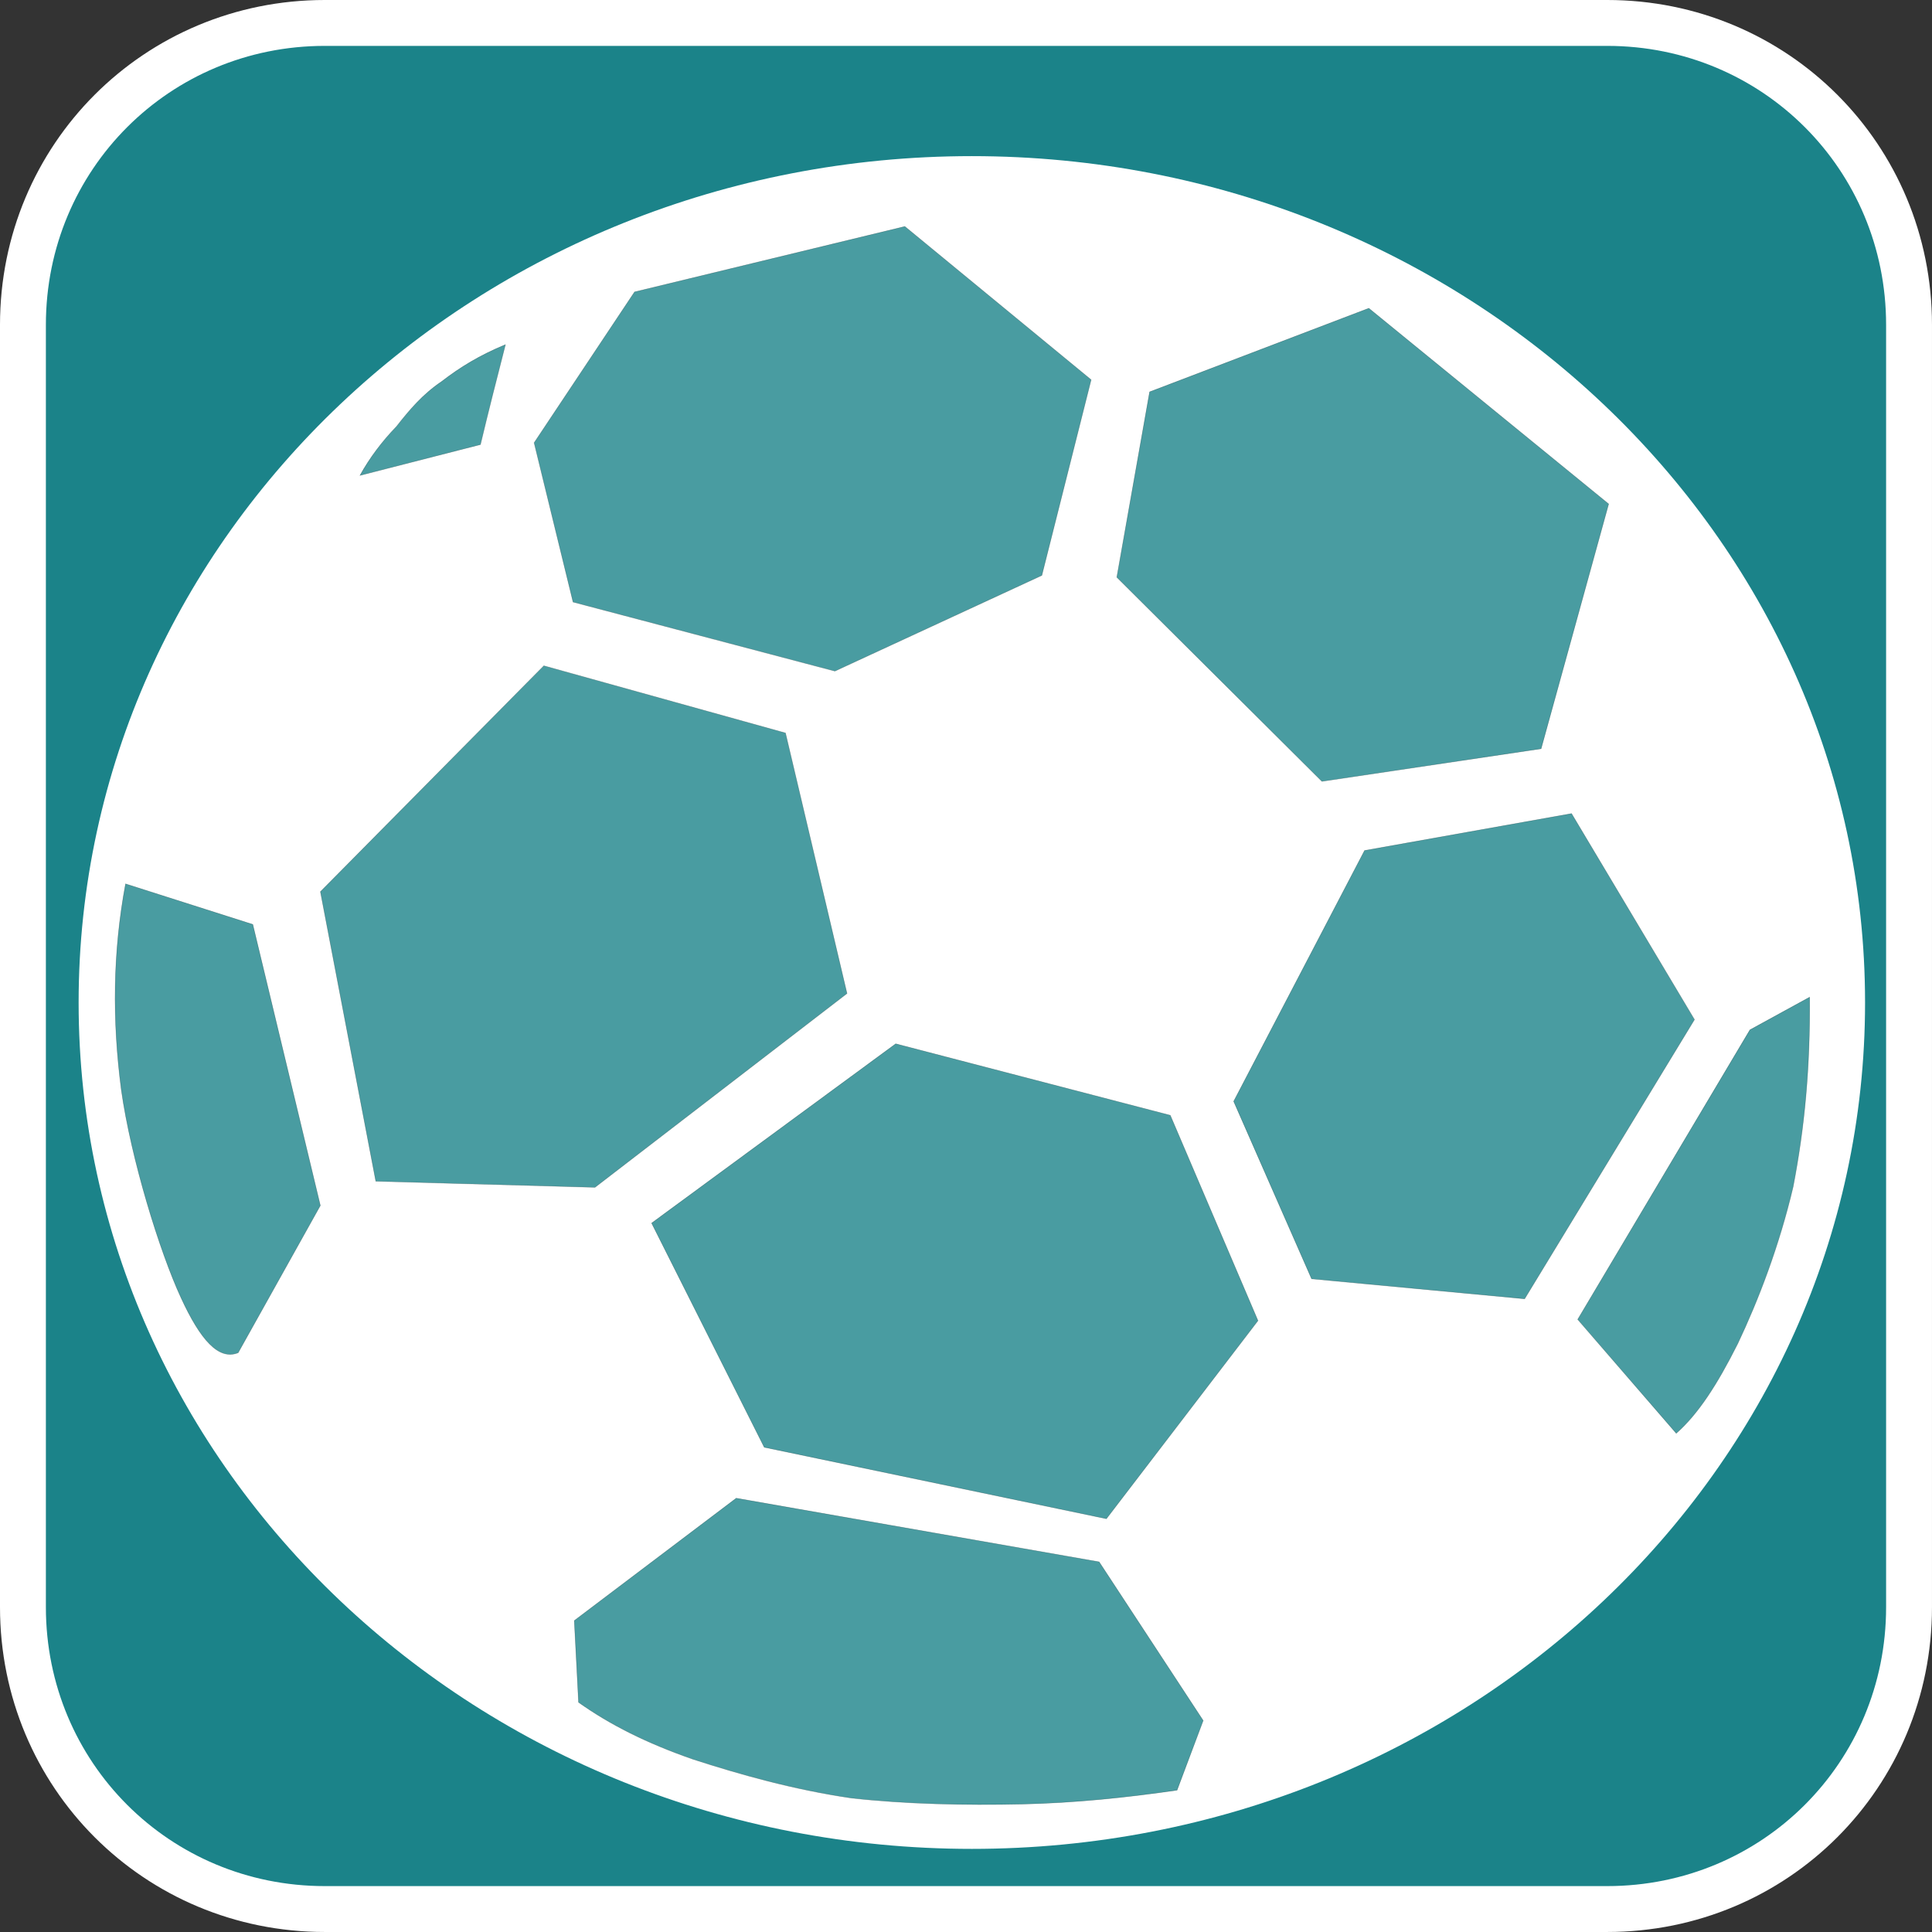 <?xml version="1.0" encoding="UTF-8" standalone="no"?>
<svg
   xmlns:i="http://ns.adobe.com/AdobeIllustrator/10.0/"
   xmlns:dc="http://purl.org/dc/elements/1.1/"
   xmlns:cc="http://creativecommons.org/ns#"
   xmlns:rdf="http://www.w3.org/1999/02/22-rdf-syntax-ns#"
   xmlns:svg="http://www.w3.org/2000/svg"
   xmlns="http://www.w3.org/2000/svg"
   version="1.0"
   width="128"
   height="128"
   id="svg2">
  <rect width="100%" height="100%" fill="#333333" stroke="none"/>
  <defs
     id="defs4">
    <symbol
       viewBox="244.5 110 489 219.9"
       id="symbol-university">
      <path
         id="path4460"
         d="m 79,43 57,119 c 0,0 21,-96 104,-96 83,0 124,106 124,106 L 407,39 489,22 0,17 Z" />
      <path
         id="path4462"
         d="M 94,176 73,215"
         style="fill:none;stroke:#000000;stroke-width:20" />
      <path
         id="path4464"
         d="M 300,19 C 300,29.5 277.4,38 249.5,38 221.6,38 199,29.5 199,19 199,8.5 221.6,0 249.5,0 277.4,0 300,8.5 300,19 Z" />
      <path
         id="path4466"
         d="M 112,216 96,178 64,88 C 64,88 55,80 60,53 65,26 76,29 76,29"
         ill="none"
         style="stroke:#000000;stroke-width:20" />
    </symbol>
    <marker
       style="overflow:visible"
       id="Arrow2Lend"
       refX="0"
       refY="0"
       orient="auto">
      <path
         transform="matrix(-1.1,0,0,-1.1,-1.1,0)"
         d="M 8.719,4.034 -2.207,0.016 8.719,-4.002 c -1.745,2.372 -1.735,5.617 -6e-7,8.035 z"
         style="font-size:12px;fill-rule:evenodd;stroke-width:0.625;stroke-linejoin:round"
         id="path4137" />
    </marker>
    <marker
       style="overflow:visible"
       id="Arrow1Mend"
       refX="0"
       refY="0"
       orient="auto">
      <path
         transform="matrix(-0.4,0,0,-0.4,-4,0)"
         style="fill-rule:evenodd;stroke:#000000;stroke-width:1pt;marker-start:none"
         d="M 0,0 5,-5 -12.5,0 5,5 Z"
         id="path4125" />
    </marker>
    <marker
       style="overflow:visible"
       id="TriangleOutL"
       refX="0"
       refY="0"
       orient="auto">
      <path
         transform="scale(0.8)"
         style="fill-rule:evenodd;stroke:#000000;stroke-width:1pt;marker-start:none"
         d="M 5.77,0 -2.88,5 V -5 Z"
         id="path4214" />
    </marker>
    <marker
       style="overflow:visible"
       id="Arrow1Lend"
       refX="0"
       refY="0"
       orient="auto">
      <path
         transform="matrix(-0.8,0,0,-0.8,-10,0)"
         style="fill-rule:evenodd;stroke:#000000;stroke-width:1pt;marker-start:none"
         d="M 0,0 5,-5 -12.5,0 5,5 Z"
         id="path4119" />
    </marker>
    <marker
       style="overflow:visible"
       id="Tail"
       refX="0"
       refY="0"
       orient="auto">
      <g
         transform="scale(-1.2)"
         id="g4152">
        <path
           style="fill:none;fill-rule:evenodd;stroke:#000000;stroke-width:0.8;stroke-linecap:round;marker-start:none;marker-end:none"
           d="M -3.805,-3.959 0.544,0"
           id="path4154" />
        <path
           style="fill:none;fill-rule:evenodd;stroke:#000000;stroke-width:0.8;stroke-linecap:round;marker-start:none;marker-end:none"
           d="M -1.287,-3.959 3.062,0"
           id="path4156" />
        <path
           style="fill:none;fill-rule:evenodd;stroke:#000000;stroke-width:0.8;stroke-linecap:round;marker-start:none;marker-end:none"
           d="M 1.305,-3.959 5.654,0"
           id="path4158" />
        <path
           style="fill:none;fill-rule:evenodd;stroke:#000000;stroke-width:0.8;stroke-linecap:round;marker-start:none;marker-end:none"
           d="M -3.805,4.178 0.544,0.22"
           id="path4160" />
        <path
           style="fill:none;fill-rule:evenodd;stroke:#000000;stroke-width:0.8;stroke-linecap:round;marker-start:none;marker-end:none"
           d="M -1.287,4.178 3.062,0.22"
           id="path4162" />
        <path
           style="fill:none;fill-rule:evenodd;stroke:#000000;stroke-width:0.8;stroke-linecap:round;marker-start:none;marker-end:none"
           d="M 1.305,4.178 5.654,0.22"
           id="path4164" />
      </g>
    </marker>
    <marker
       style="overflow:visible"
       id="Arrow1Sstart"
       refX="0"
       refY="0"
       orient="auto">
      <path
         transform="matrix(0.2,0,0,0.2,1.2,0)"
         style="fill-rule:evenodd;stroke:#000000;stroke-width:1pt;marker-start:none"
         d="M 0,0 5,-5 -12.5,0 5,5 Z"
         id="path4128" />
    </marker>
    <marker
       style="overflow:visible"
       id="Arrow1Send"
       refX="0"
       refY="0"
       orient="auto">
      <path
         transform="matrix(-0.2,0,0,-0.2,-1.2,0)"
         style="fill-rule:evenodd;stroke:#000000;stroke-width:1pt;marker-start:none"
         d="M 0,0 5,-5 -12.5,0 5,5 Z"
         id="path4131" />
    </marker>
    <marker
       style="overflow:visible"
       id="SemiCircleOut"
       refX="0"
       refY="0"
       orient="auto">
      <path
         transform="matrix(0.6,0,0,0.6,4.275,0.458)"
         style="fill-rule:evenodd;stroke:#000000;stroke-width:1pt;marker-start:none;marker-end:none"
         d="m -2.5,-0.809 c 0,2.76 -2.24,5 -5,5 v -10 c 2.76,0 5,2.24 5,5 z"
         id="path4235" />
    </marker>
    <marker
       style="overflow:visible"
       id="Arrow2Send"
       refX="0"
       refY="0"
       orient="auto">
      <path
         transform="matrix(-0.3,0,0,-0.3,0.69,0)"
         d="M 8.719,4.034 -2.207,0.016 8.719,-4.002 c -1.745,2.372 -1.735,5.617 -6e-7,8.035 z"
         style="font-size:12px;fill-rule:evenodd;stroke-width:0.625;stroke-linejoin:round"
         id="path4149" />
    </marker>
    <marker
       style="overflow:visible"
       id="TriangleOutS"
       refX="0"
       refY="0"
       orient="auto">
      <path
         transform="scale(0.2)"
         style="fill-rule:evenodd;stroke:#000000;stroke-width:1pt;marker-start:none"
         d="M 5.77,0 -2.88,5 V -5 Z"
         id="path4220" />
    </marker>
    <marker
       style="overflow:visible"
       id="CurveIn"
       refX="0"
       refY="0"
       orient="auto">
      <path
         transform="scale(0.6)"
         style="fill:none;fill-rule:evenodd;stroke:#000000;stroke-width:1pt;marker-start:none;marker-end:none"
         d="m 4.625,-5.046 c -2.76,0 -5,2.24 -5,5 0,2.76 2.24,5 5,5"
         id="path4238" />
    </marker>
    <marker
       orient="auto"
       refY="0"
       refX="0"
       id="InfiniteLineStart"
       style="overflow:visible">
      <g
         transform="translate(-13)"
         id="g4298">
        <circle
           cx="3"
           cy="0"
           r="0.8"
           id="circle4300" />
        <circle
           cx="6.5"
           cy="0"
           r="0.8"
           id="circle4302" />
        <circle
           cx="10"
           cy="0"
           r="0.8"
           id="circle4304" />
      </g>
    </marker>
    <marker
       style="overflow:visible"
       id="StopS"
       refX="0"
       refY="0"
       orient="auto">
      <path
         transform="scale(0.2)"
         style="fill:none;fill-opacity:0.75;fill-rule:evenodd;stroke:#000000;stroke-width:1pt"
         d="M 0,5.65 V -5.65"
         id="path4229" />
    </marker>
    <marker
       style="overflow:visible"
       id="Arrow2Sstart"
       refX="0"
       refY="0"
       orient="auto">
      <path
         transform="matrix(0.3,0,0,0.3,-0.69,0)"
         d="M 8.719,4.034 -2.207,0.016 8.719,-4.002 c -1.745,2.372 -1.735,5.617 -6e-7,8.035 z"
         style="font-size:12px;fill-rule:evenodd;stroke-width:0.625;stroke-linejoin:round"
         id="path4146" />
    </marker>
    <marker
       style="overflow:visible"
       id="DiamondS"
       refX="0"
       refY="0"
       orient="auto">
      <path
         transform="scale(0.2)"
         style="fill-rule:evenodd;stroke:#000000;stroke-width:1pt;marker-start:none"
         d="M 0,-7.071 -7.071,0 0,7.071 7.071,0 Z"
         id="path4202" />
    </marker>
    <marker
       orient="auto"
       refY="0"
       refX="0"
       id="RazorWire">
       style=&quot;overflow:visible&quot;&gt;
      <path
   d="m 0.023,-0.74 v 1.438 L -7.759,3.01 H 10.679 L 3.491,0.697 v -1.438 L 10.741,-2.896 H -7.727 Z"
   style="fill:#808080;fill-opacity:1;fill-rule:evenodd;stroke:#000000;stroke-width:0.1pt"
   transform="scale(0.8)"
   id="path4286" />
</marker>
  </defs>
  <path
     style="fill:#1b8389;fill-opacity:1;fill-rule:evenodd;stroke:#ffffff;stroke-width:3.04px;stroke-linecap:butt;stroke-linejoin:miter;stroke-miterlimit:4;stroke-dasharray:none;stroke-opacity:1"
     d="m 21.52,1.52 h 84.959 c 11.12,0 20,8.88 20,20 v 84.959 c 0,11.12 -8.88,20 -20,20 H 21.52 c -11.12,0 -20,-8.88 -20,-20 V 21.52 c 0,-11.12 8.88,-20 20,-20 z"
     id="path828" />
  <g
     id="layer3"
     style="display:none;stroke:#757575;stroke-opacity:1"
     transform="matrix(48.15,0,0,48.15,-536.273,-485.307)">
    <rect
       style="display:inline;fill:none;stroke:#757575;stroke-width:0.1;stroke-miterlimit:4;stroke-dasharray:none;stroke-opacity:1"
       id="rect4134"
       width="10"
       height="10"
       x="1"
       y="1" />
    <rect
       style="display:inline;fill:none;stroke:#757575;stroke-width:0.1;stroke-miterlimit:4;stroke-dasharray:none;stroke-opacity:1"
       id="rect4136"
       width="8"
       height="8"
       x="2"
       y="2" />
  </g>
  <path
     style="fill:#ffffff;fill-opacity:1;fill-rule:evenodd;stroke:none;stroke-width:0.04;stroke-miterlimit:10"
     d="m 64.387,10.344 c -32.665,0 -59.178,25.124 -59.178,56.078 0,30.953 26.512,56.071 59.178,56.071 32.666,0 59.178,-25.118 59.178,-56.071 0,-30.954 -26.514,-56.078 -59.178,-56.078 z M 59.947,15.002 72.292,25.16 69.027,38.123 55.314,44.464 37.964,39.888 35.386,29.333 42.04,19.339 Z M 90.687,20.42 106.58,33.389 102.105,49.608 87.58,51.769 73.99,38.246 76.163,25.96 Z m -57.198,2.408 c -0.565,2.208 -1.132,4.421 -1.657,6.628 l -7.988,2.045 c 0.645,-1.164 1.458,-2.246 2.427,-3.249 0.847,-1.084 1.733,-2.133 2.983,-2.976 1.25,-0.963 2.5,-1.726 4.234,-2.449 z m 2.543,21.281 16.01,4.453 4.076,17.258 L 39.421,78.666 24.896,78.262 21.226,59.075 Z m 68.087,9.789 8.146,13.653 -11.253,18.503 L 86.893,84.727 81.73,72.968 90.405,56.346 Z M 8.316,58.555 16.751,61.243 21.226,79.87 15.781,89.624 C 14.491,90.145 13.278,88.78 11.987,85.972 10.575,82.921 8.68,76.778 8.034,72.202 7.429,67.584 7.469,63.091 8.316,58.555 Z M 119.895,66.059 c 0.04,4.656 -0.327,8.591 -1.093,12.566 -0.928,3.933 -2.3,7.507 -3.671,10.397 -1.37,2.728 -2.624,4.66 -4.076,5.944 L 104.525,87.415 115.935,68.227 Z M 59.342,69.151 77.537,73.891 83.346,87.497 73.303,100.624 50.633,95.89 43.167,81.033 Z m -10.565,30.105 24.045,4.221 6.895,10.514 -1.732,4.617 c -3.348,0.484 -6.742,0.843 -10.332,0.923 -3.711,0.08 -7.663,-0.003 -11.253,-0.404 -3.832,-0.562 -7.384,-1.567 -10.49,-2.572 -3.106,-1.083 -5.484,-2.284 -7.582,-3.769 l -0.282,-5.418 z"
     id="path10456" />
  <path
     style="clip-rule:evenodd;opacity:0.202;fill:#ffffff;fill-rule:evenodd;stroke:#000000;stroke-width:0.04;stroke-miterlimit:10"
     d="m 33.489,22.831 c -1.735,0.723 -2.985,1.485 -4.235,2.449 -1.25,0.843 -2.138,1.887 -2.985,2.97 -0.968,1.004 -1.775,2.087 -2.42,3.251 l 7.987,-2.047 v 0 c 0.524,-2.208 1.089,-4.415 1.654,-6.623 z"
     i:knockout="Off"
     stroke-miterlimit="10"
     id="path10544" />
  <path
     style="clip-rule:evenodd;opacity:0.202;fill:#ffffff;fill-rule:evenodd;stroke:#000000;stroke-width:0.04;stroke-miterlimit:10"
     d="M 42.04,19.339 59.95,15.003 72.293,25.159 69.026,38.124 55.311,44.467 37.966,39.891 35.384,29.334 Z"
     i:knockout="Off"
     stroke-miterlimit="10"
     id="path10546" />
  <path
     style="clip-rule:evenodd;opacity:0.202;fill:#ffffff;fill-rule:evenodd;stroke:#000000;stroke-width:0.04;stroke-miterlimit:10"
     d="M 76.166,25.962 73.989,38.245 87.581,51.772 102.103,49.605 106.58,33.388 90.687,20.422 Z"
     i:knockout="Off"
     stroke-miterlimit="10"
     id="path10548" />
  <path
     style="clip-rule:evenodd;opacity:0.202;fill:#ffffff;fill-rule:evenodd;stroke:#000000;stroke-width:0.04;stroke-miterlimit:10"
     d="M 90.405,56.348 104.12,53.9 112.268,67.548 101.014,86.053 86.896,84.728 81.734,72.966 Z"
     i:knockout="Off"
     stroke-miterlimit="10"
     id="path10550" />
  <path
     style="clip-rule:evenodd;opacity:0.202;fill:#ffffff;fill-rule:evenodd;stroke:#000000;stroke-width:0.04;stroke-miterlimit:10"
     d="m 111.058,94.964 -6.535,-7.546 11.416,-19.188 3.953,-2.166 c 0.04,4.656 -0.323,8.589 -1.089,12.564 -0.928,3.933 -2.3,7.506 -3.671,10.396 -1.37,2.728 -2.622,4.656 -4.074,5.941 z"
     i:knockout="Off"
     stroke-miterlimit="10"
     id="path10552" />
  <path
     style="clip-rule:evenodd;opacity:0.202;fill:#ffffff;fill-rule:evenodd;stroke:#000000;stroke-width:0.04;stroke-miterlimit:10"
     d="M 43.17,81.035 59.345,69.153 77.537,73.89 83.346,87.499 73.302,100.624 50.632,95.887 Z"
     i:knockout="Off"
     stroke-miterlimit="10"
     id="path10554" />
  <path
     style="clip-rule:evenodd;opacity:0.202;fill:#ffffff;fill-rule:evenodd;stroke:#000000;stroke-width:0.04;stroke-miterlimit:10"
     d="m 77.981,118.606 c -3.348,0.484 -6.736,0.843 -10.326,0.923 -3.711,0.08 -7.664,0 -11.254,-0.4 -3.832,-0.562 -7.382,-1.565 -10.488,-2.57 -3.106,-1.083 -5.486,-2.287 -7.583,-3.772 l -0.282,-5.42 10.73,-8.107 24.042,4.216 6.897,10.517 z"
     i:knockout="Off"
     stroke-miterlimit="10"
     id="path10556" />
  <path
     style="clip-rule:evenodd;opacity:0.202;fill:#ffffff;fill-rule:evenodd;stroke:#000000;stroke-width:0.04;stroke-miterlimit:10"
     d="M 21.226,59.078 36.03,44.105 52.044,48.561 56.118,65.822 39.418,78.668 24.897,78.265 Z"
     i:knockout="Off"
     stroke-miterlimit="10"
     id="path10558" />
  <path
     style="clip-rule:evenodd;opacity:0.202;fill:#ffffff;fill-rule:evenodd;stroke:#000000;stroke-width:0.04;stroke-miterlimit:10"
     d="M 15.78,89.626 C 14.489,90.147 13.279,88.781 11.989,85.972 10.577,82.922 8.681,76.78 8.035,72.204 7.43,67.587 7.471,63.092 8.318,58.556 l 8.431,2.689 4.477,18.626 z"
     i:knockout="Off"
     stroke-miterlimit="10"
     id="path10560" />
</svg>

